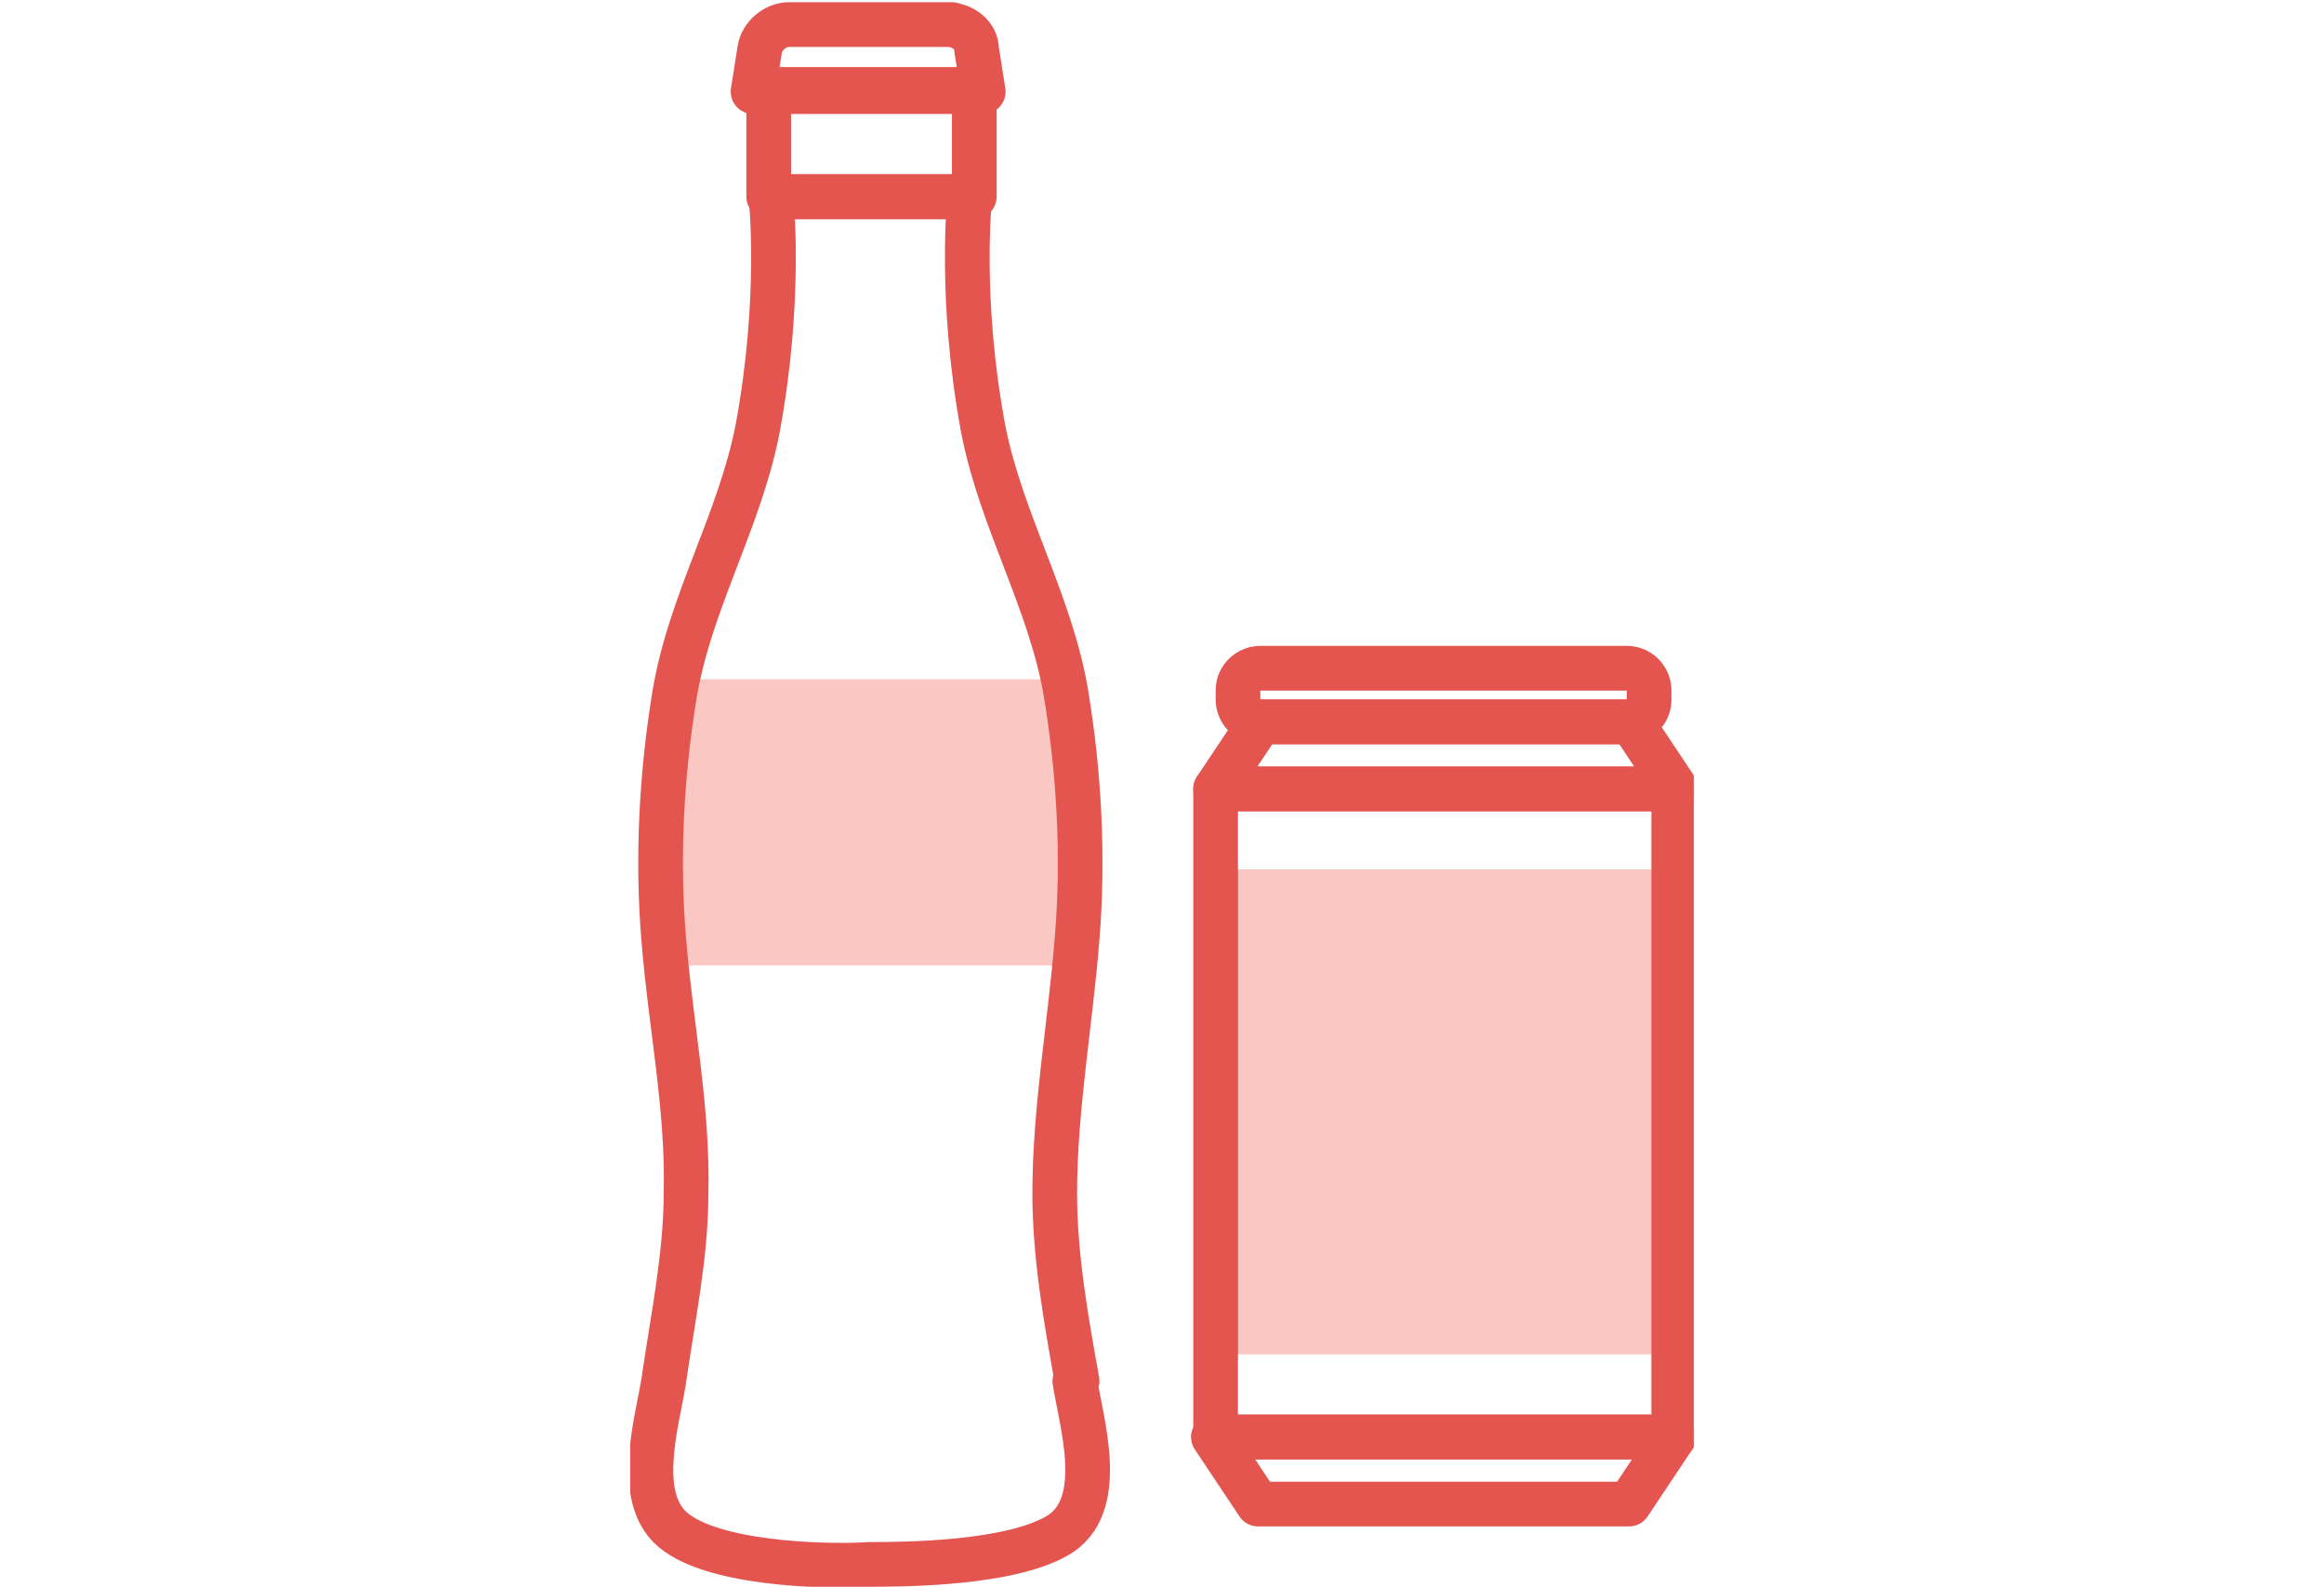 <?xml version="1.0" encoding="UTF-8"?>
<svg id="Layer_1" xmlns="http://www.w3.org/2000/svg" xmlns:xlink="http://www.w3.org/1999/xlink" version="1.1" viewBox="0 0 104 71">
  <!-- Generator: Adobe Illustrator 29.5.1, SVG Export Plug-In . SVG Version: 2.1.0 Build 141)  -->
  <defs>
    <style>
      .st0, .st1 {
        fill: none;
      }

      .st1 {
        stroke: #e45550;
        stroke-linecap: round;
        stroke-linejoin: round;
        stroke-width: 2px;
      }

      .st2 {
        fill: #fac7c3;
      }

      .st3 {
        clip-path: url(#clippath);
      }
    </style>
    <clipPath id="clippath">
      <rect class="st0" x="28.2" y=".1" width="47.6" height="70.9"/>
    </clipPath>
  </defs>
  <g class="st3">
    <g>
      <path class="st2" d="M74.9,38.9h-20.5v21.7h20.5v-21.7Z"/>
      <path class="st2" d="M30.2,30.8c-.6,3.6-.8,7.4-.5,11,0,.5,0,.9.1,1.4h18.2c0-.5,0-.9.1-1.4.3-3.6.1-7.4-.5-11,0-.1,0-.3,0-.4h-17.4c0,.1,0,.3,0,.4Z"/>
      <path class="st1" d="M48.2,61.8c-.5-2.8-1-5.6-1-8.4,0-3.8.7-7.6,1-11.4.3-3.6.1-7.4-.5-11-.7-4.1-2.9-7.7-3.7-11.8-1.1-5.9-.6-10.4-.6-10.4h-8.9s.5,4.5-.6,10.4c-.8,4.1-3,7.7-3.7,11.8-.6,3.6-.8,7.4-.5,11,.3,3.8,1.1,7.6,1,11.4,0,2.8-.6,5.6-1,8.4-.3,1.9-1.4,5.4.6,6.8,2.1,1.5,7.3,1.5,8.6,1.4,1.4,0,6.5,0,8.6-1.4,2-1.4.9-4.9.6-6.8Z"/>
      <path class="st1" d="M43.6,4h-9.2v4.8h9.2v-4.8Z"/>
      <path class="st1" d="M42.6,1.1h-7.3c-.6,0-1.2.5-1.3,1.1l-.3,1.9h10.3l-.3-1.9c0-.6-.6-1.1-1.3-1.1Z"/>
      <path class="st1" d="M74.9,35.3h-20.5v29h20.5v-29Z"/>
      <path class="st1" d="M74.9,35.3h-20.5l2-3h16.6l2,3Z"/>
      <path class="st1" d="M54.4,64.3h20.5l-2,3h-16.6l-2-3Z"/>
      <path class="st1" d="M72.8,29.9h-16.4c-.5,0-1,.4-1,1v.4c0,.5.4,1,1,1h16.4c.5,0,1-.4,1-1v-.4c0-.5-.4-1-1-1Z"/>
    </g>
  </g>
</svg>